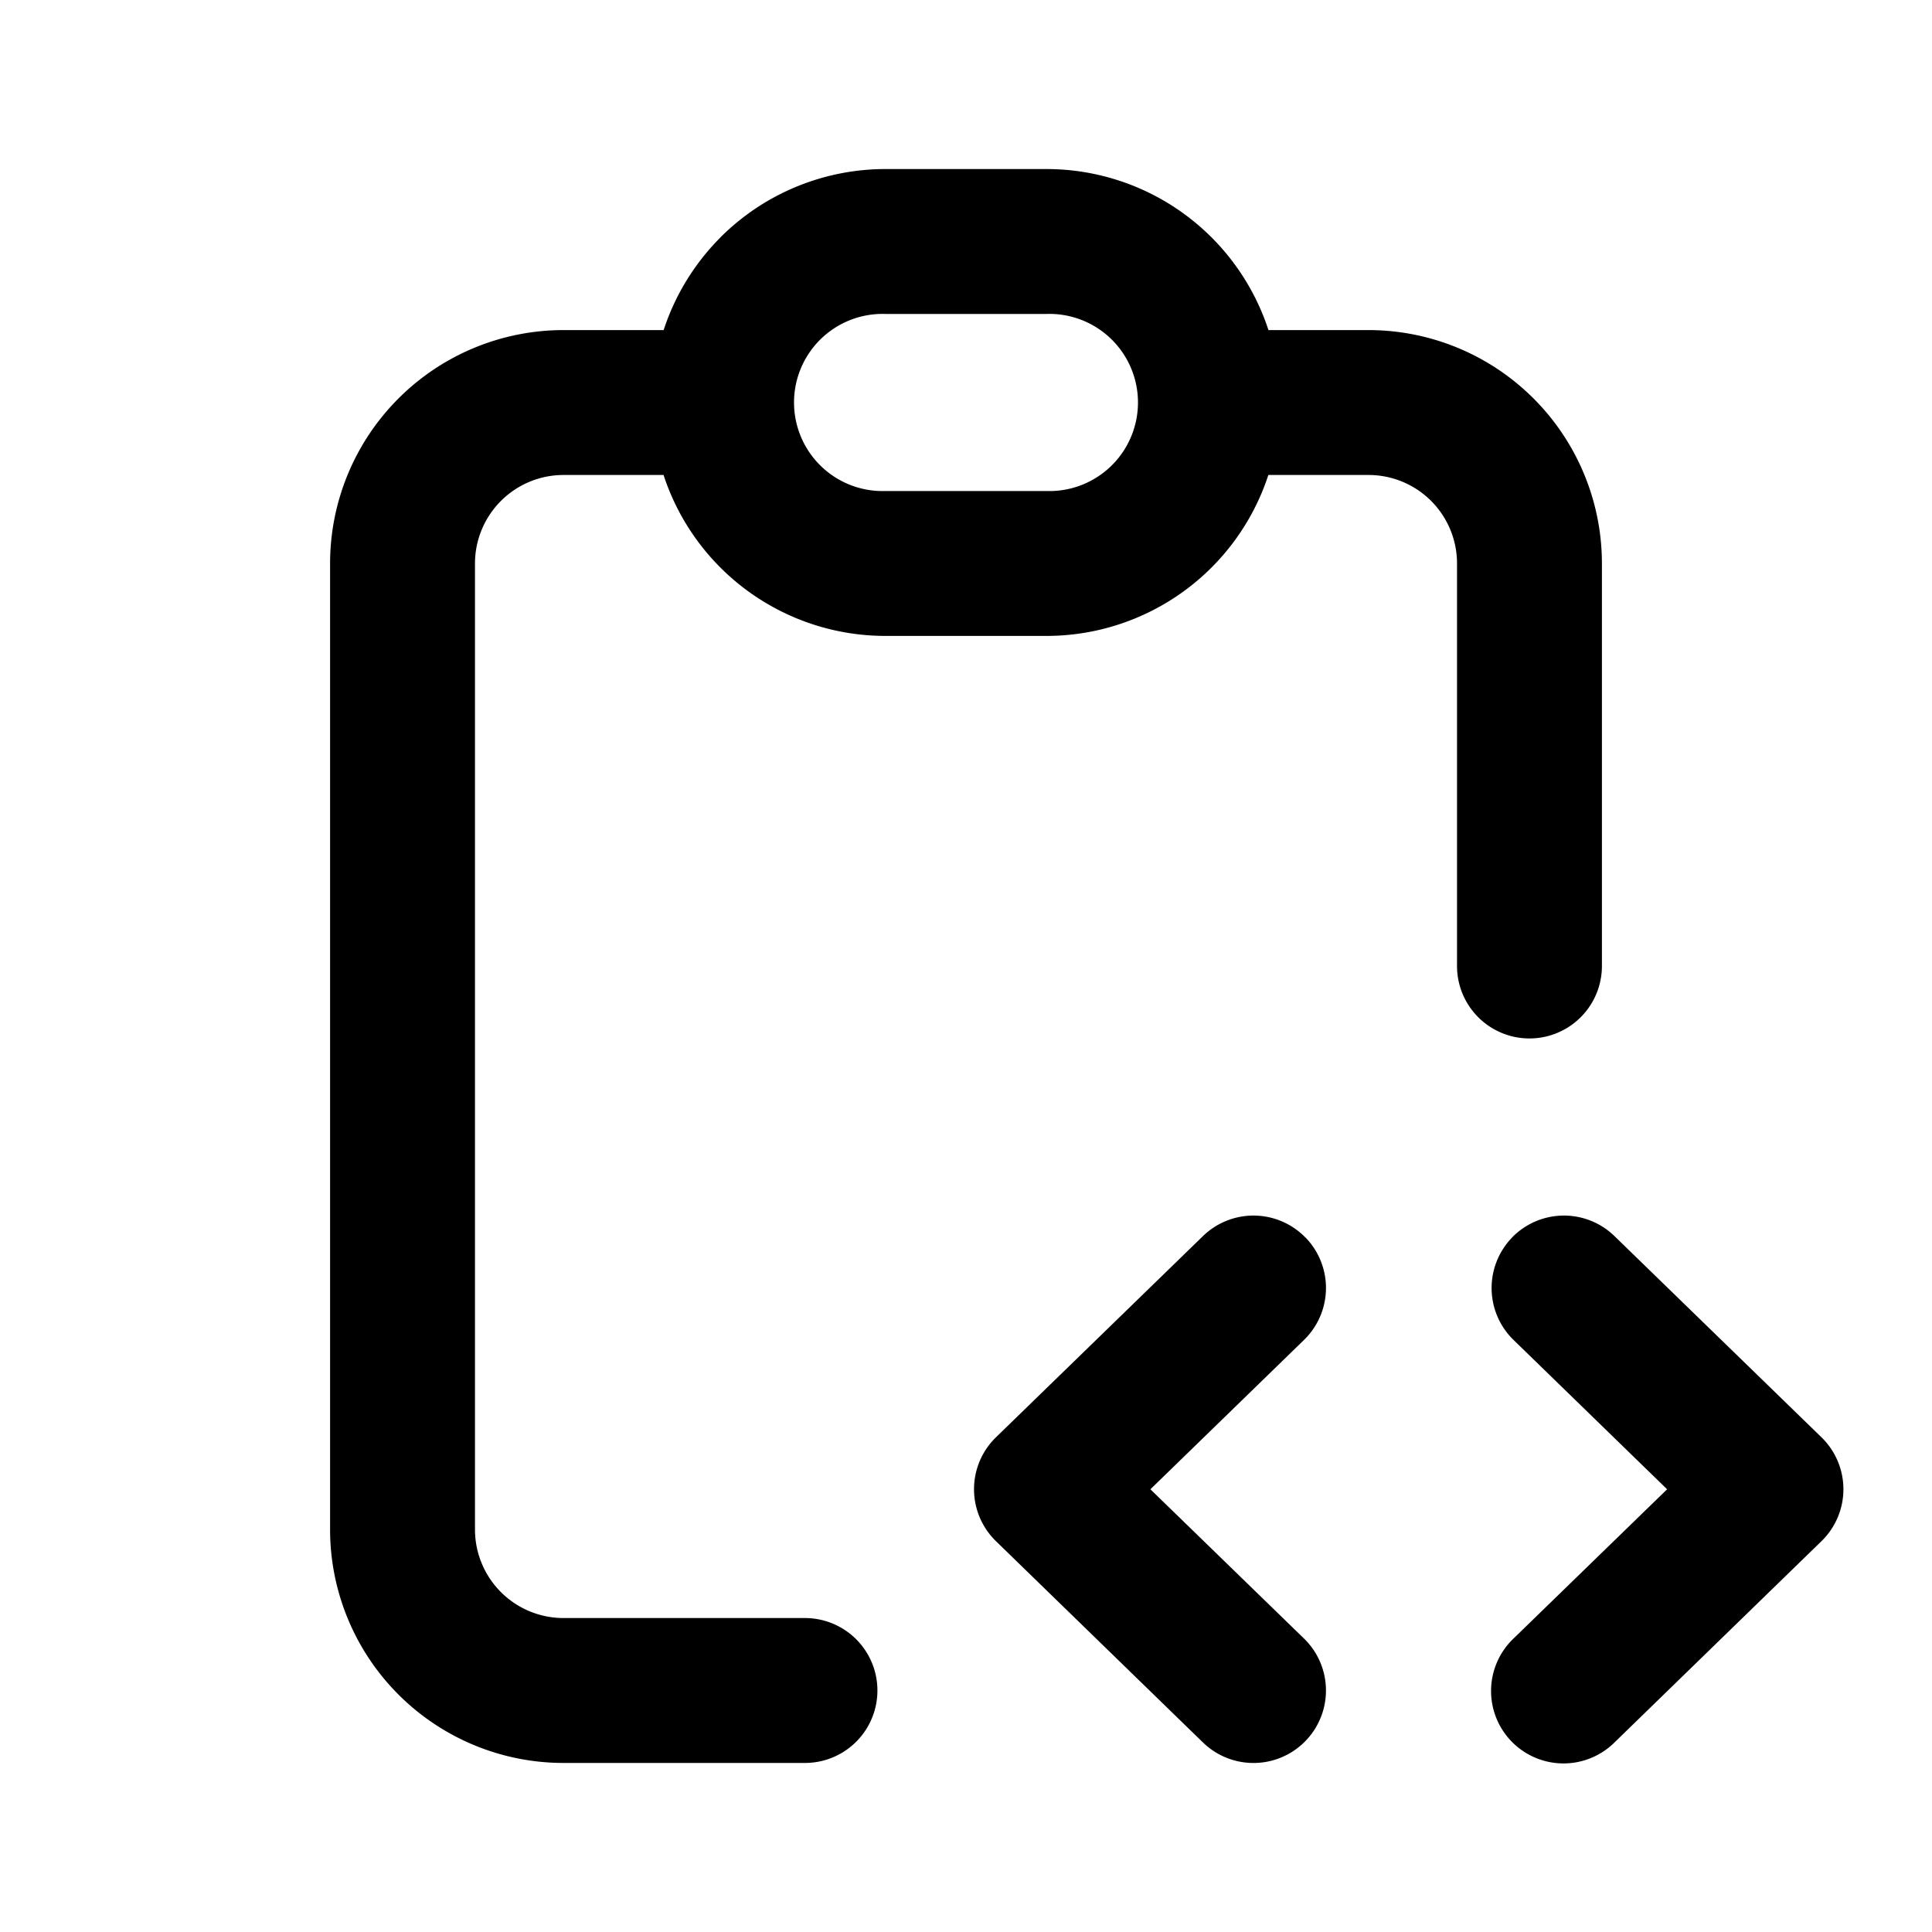 <svg xmlns="http://www.w3.org/2000/svg" viewBox="0 0 20 20">
<path
        fill-rule="evenodd"
        d="M9.167 3.25a.917.917 0 1 0 0 1.833h1.666a.917.917 0 1 0 0-1.833H9.167Zm-1.71-.792a2.417 2.417 0 0 1 1.71-.708h1.666a2.417 2.417 0 0 1 2.298 1.667h1.036a2.417 2.417 0 0 1 2.416 2.416V10a.75.75 0 0 1-1.5 0V5.833a.916.916 0 0 0-.916-.916H13.13a2.417 2.417 0 0 1-2.298 1.666H9.167a2.417 2.417 0 0 1-2.298-1.666H5.833a.917.917 0 0 0-.916.916v10a.917.917 0 0 0 .916.917h2.5a.75.75 0 0 1 0 1.5h-2.5a2.417 2.417 0 0 1-2.416-2.417v-10a2.417 2.417 0 0 1 2.416-2.416H6.87a2.42 2.42 0 0 1 .589-.96Zm6.057 10.352a.75.75 0 0 1-.015 1.061l-1.59 1.546 1.59 1.545a.75.75 0 1 1-1.046 1.076l-2.143-2.084a.75.75 0 0 1 0-1.075l2.143-2.083a.75.75 0 0 1 1.06.014Zm2.139 0a.75.75 0 0 1 1.06-.014l2.143 2.083a.75.75 0 0 1 0 1.075l-2.143 2.084a.75.75 0 1 1-1.045-1.076l1.59-1.545-1.59-1.546a.75.75 0 0 1-.015-1.06Z"
        clip-rule="evenodd"
      />
</svg>